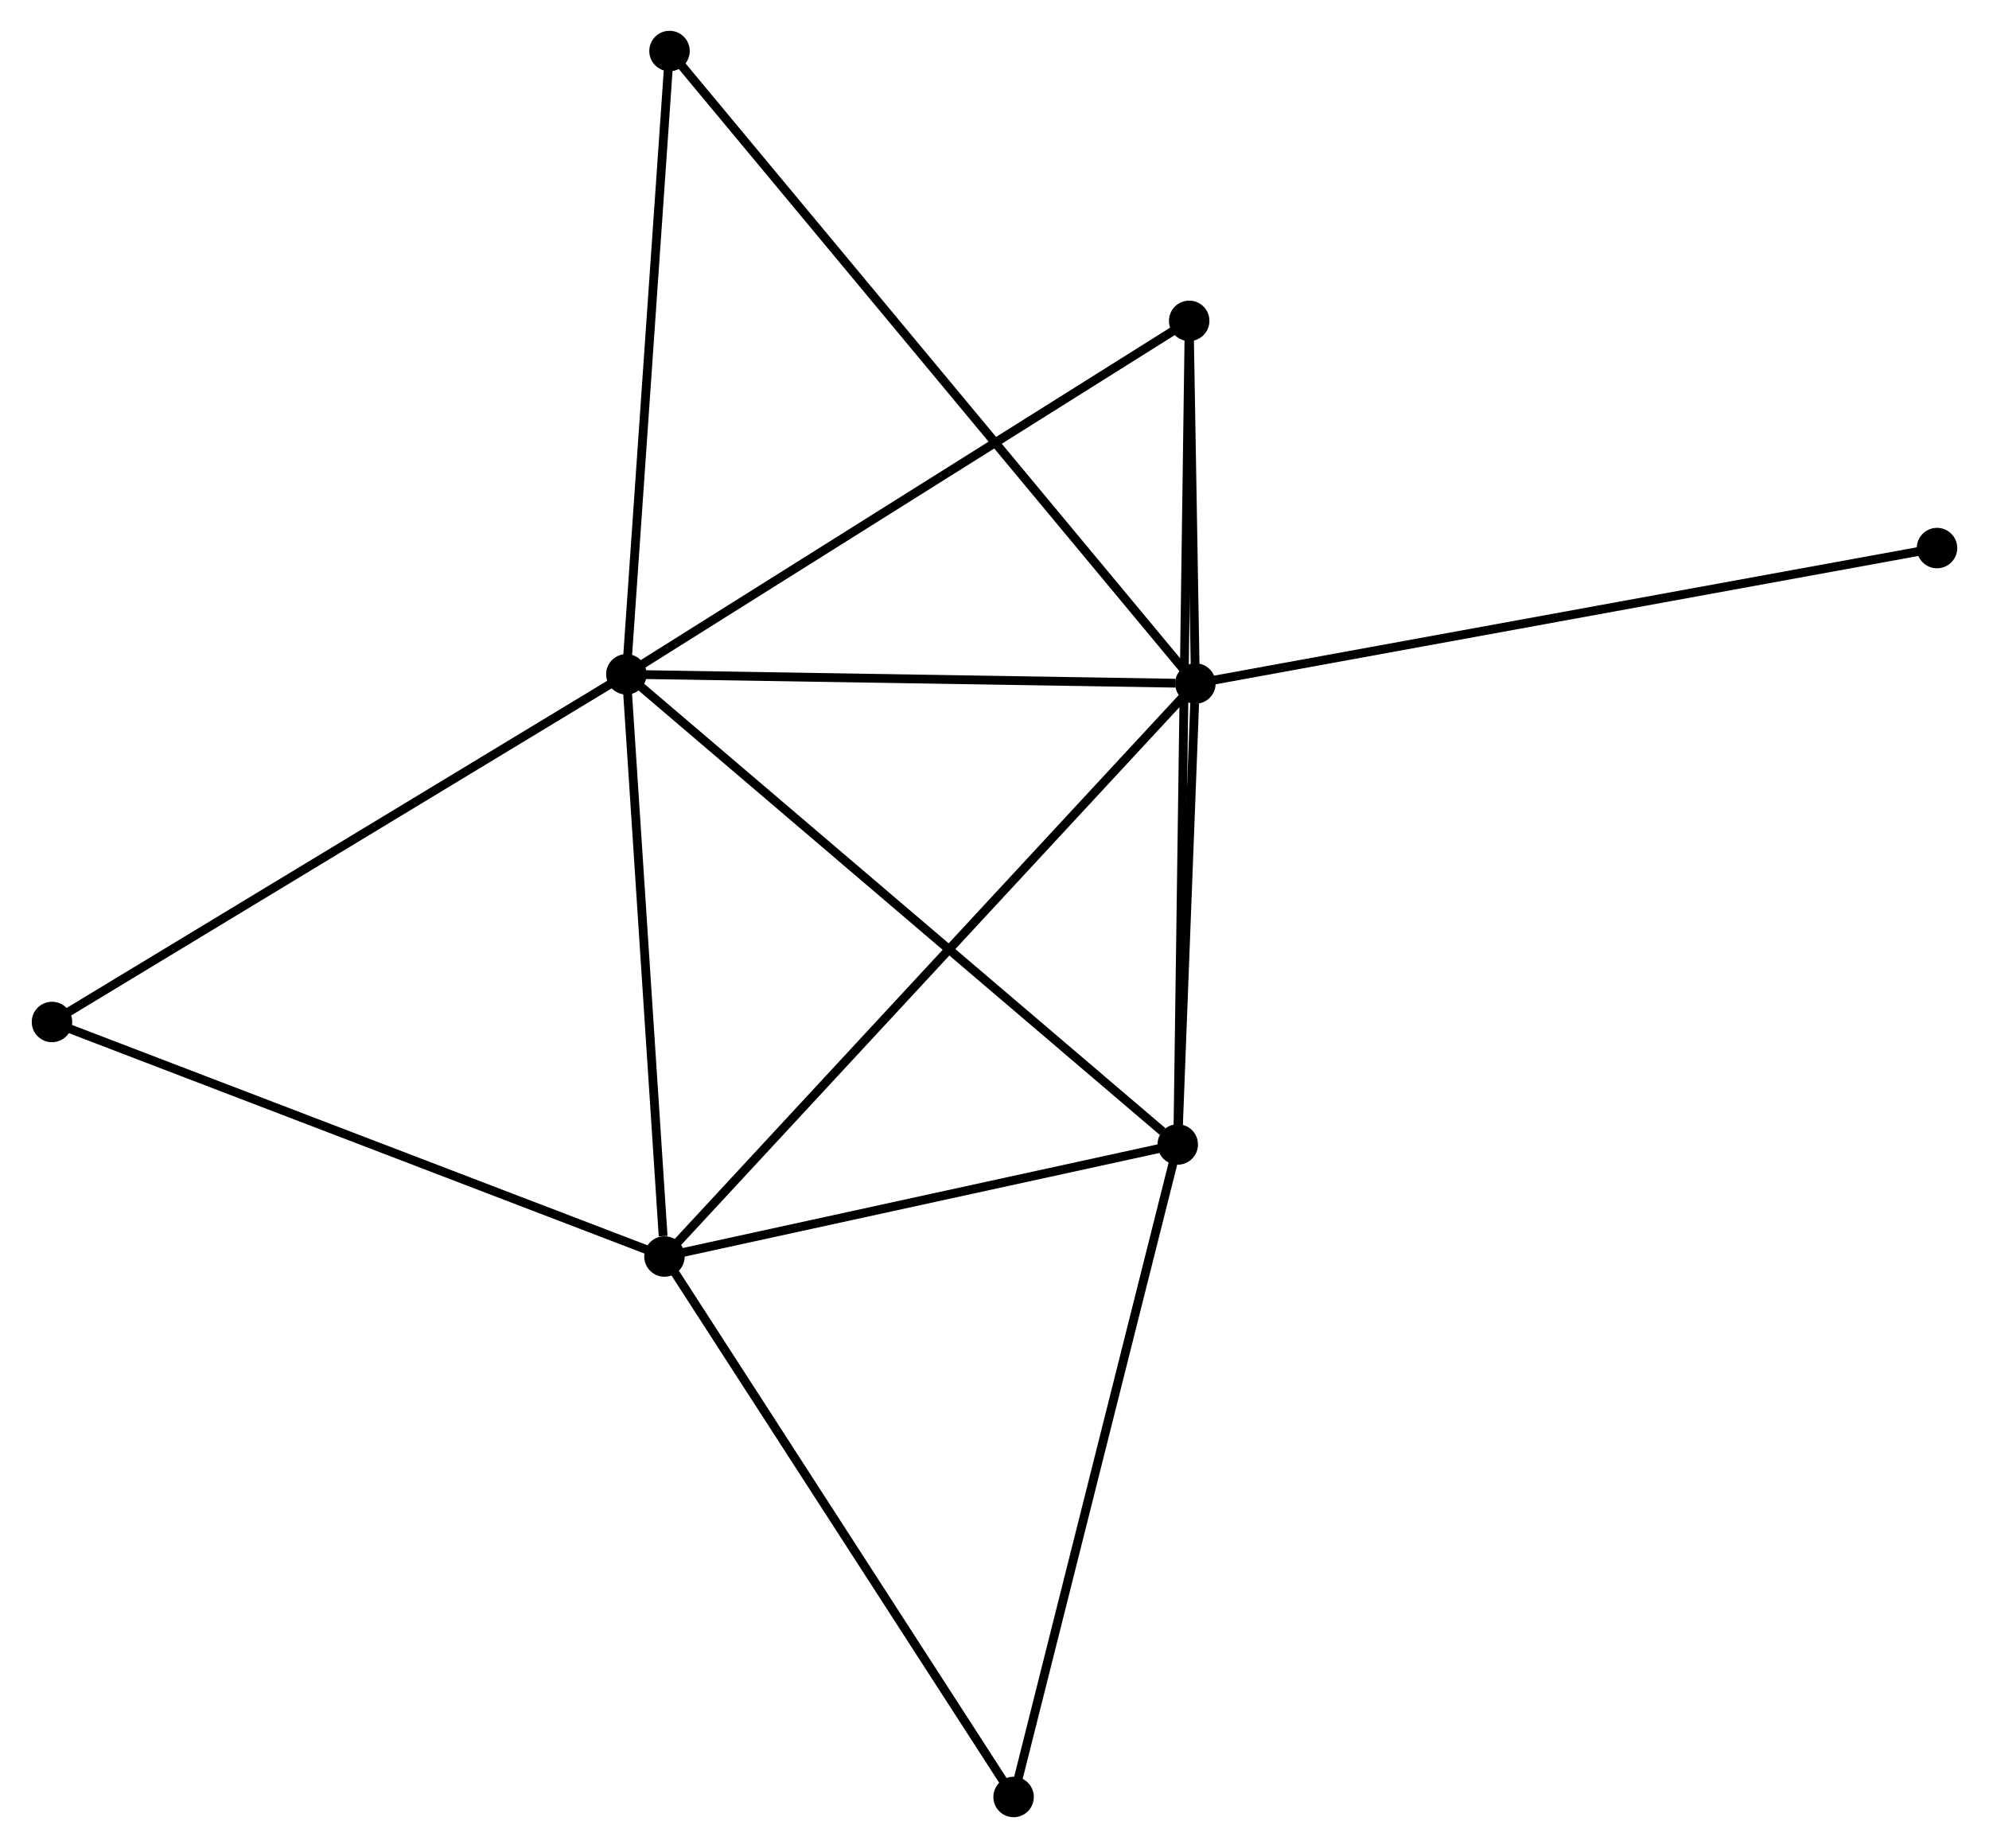 <?xml version="1.0" encoding="UTF-8" standalone="no"?>
<!DOCTYPE svg PUBLIC "-//W3C//DTD SVG 1.1//EN"
 "http://www.w3.org/Graphics/SVG/1.1/DTD/svg11.dtd">
<!-- Generated by graphviz version 2.36.0 (20140111.2315)
 -->
<!-- Title: %3 Pages: 1 -->
<svg width="226pt" height="210pt"
 viewBox="0.00 0.00 225.88 210.09" xmlns="http://www.w3.org/2000/svg" xmlns:xlink="http://www.w3.org/1999/xlink">
<g id="graph0" class="graph" transform="scale(1 1) rotate(0) translate(4 206.088)">
<title>%3</title>
<!-- 0 -->
<g id="node1" class="node"><title>0</title>
<ellipse fill="black" stroke="black" cx="67.092" cy="-129.428" rx="1.8" ry="1.8"/>
</g>
<!-- 1 -->
<g id="node2" class="node"><title>1</title>
<ellipse fill="black" stroke="black" cx="131.778" cy="-128.383" rx="1.8" ry="1.8"/>
</g>
<!-- 0&#45;&#45;1 -->
<g id="edge1" class="edge"><title>0&#45;&#45;1</title>
<path fill="none" stroke="black" d="M68.958,-129.398C78.238,-129.248 119.375,-128.583 129.514,-128.419"/>
</g>
<!-- 2 -->
<g id="node3" class="node"><title>2</title>
<ellipse fill="black" stroke="black" cx="71.423" cy="-63.243" rx="1.8" ry="1.8"/>
</g>
<!-- 0&#45;&#45;2 -->
<g id="edge2" class="edge"><title>0&#45;&#45;2</title>
<path fill="none" stroke="black" d="M67.217,-127.519C67.838,-118.024 70.593,-75.934 71.272,-65.56"/>
</g>
<!-- 3 -->
<g id="node4" class="node"><title>3</title>
<ellipse fill="black" stroke="black" cx="129.77" cy="-75.979" rx="1.8" ry="1.8"/>
</g>
<!-- 0&#45;&#45;3 -->
<g id="edge3" class="edge"><title>0&#45;&#45;3</title>
<path fill="none" stroke="black" d="M68.641,-128.107C77.237,-120.777 119.01,-85.155 128.045,-77.451"/>
</g>
<!-- 4 -->
<g id="node5" class="node"><title>4</title>
<ellipse fill="black" stroke="black" cx="131.071" cy="-169.612" rx="1.8" ry="1.8"/>
</g>
<!-- 0&#45;&#45;4 -->
<g id="edge4" class="edge"><title>0&#45;&#45;4</title>
<path fill="none" stroke="black" d="M68.673,-130.422C77.448,-135.933 120.088,-162.713 129.31,-168.506"/>
</g>
<!-- 5 -->
<g id="node6" class="node"><title>5</title>
<ellipse fill="black" stroke="black" cx="71.998" cy="-200.288" rx="1.8" ry="1.8"/>
</g>
<!-- 0&#45;&#45;5 -->
<g id="edge5" class="edge"><title>0&#45;&#45;5</title>
<path fill="none" stroke="black" d="M67.234,-131.473C67.95,-141.82 71.169,-188.322 71.865,-198.37"/>
</g>
<!-- 6 -->
<g id="node7" class="node"><title>6</title>
<ellipse fill="black" stroke="black" cx="1.8" cy="-89.905" rx="1.8" ry="1.8"/>
</g>
<!-- 0&#45;&#45;6 -->
<g id="edge6" class="edge"><title>0&#45;&#45;6</title>
<path fill="none" stroke="black" d="M65.478,-128.451C56.523,-123.031 13.009,-96.69 3.597,-90.993"/>
</g>
<!-- 1&#45;&#45;2 -->
<g id="edge7" class="edge"><title>1&#45;&#45;2</title>
<path fill="none" stroke="black" d="M130.286,-126.773C121.863,-117.682 80.364,-72.892 72.656,-64.574"/>
</g>
<!-- 1&#45;&#45;3 -->
<g id="edge8" class="edge"><title>1&#45;&#45;3</title>
<path fill="none" stroke="black" d="M131.692,-126.131C131.361,-117.511 130.18,-86.668 129.854,-78.164"/>
</g>
<!-- 1&#45;&#45;4 -->
<g id="edge9" class="edge"><title>1&#45;&#45;4</title>
<path fill="none" stroke="black" d="M131.74,-130.599C131.616,-137.825 131.225,-160.631 131.106,-167.581"/>
</g>
<!-- 1&#45;&#45;5 -->
<g id="edge10" class="edge"><title>1&#45;&#45;5</title>
<path fill="none" stroke="black" d="M130.529,-129.885C122.75,-139.243 80.999,-189.461 73.239,-198.795"/>
</g>
<!-- 8 -->
<g id="node8" class="node"><title>8</title>
<ellipse fill="black" stroke="black" cx="216.078" cy="-143.781" rx="1.8" ry="1.8"/>
</g>
<!-- 1&#45;&#45;8 -->
<g id="edge11" class="edge"><title>1&#45;&#45;8</title>
<path fill="none" stroke="black" d="M133.862,-128.763C145.525,-130.894 202.595,-141.318 214.067,-143.413"/>
</g>
<!-- 2&#45;&#45;3 -->
<g id="edge12" class="edge"><title>2&#45;&#45;3</title>
<path fill="none" stroke="black" d="M73.365,-63.667C82.223,-65.6 118.765,-73.577 127.762,-75.541"/>
</g>
<!-- 2&#45;&#45;6 -->
<g id="edge13" class="edge"><title>2&#45;&#45;6</title>
<path fill="none" stroke="black" d="M69.702,-63.902C60.154,-67.559 13.752,-85.328 3.717,-89.171"/>
</g>
<!-- 7 -->
<g id="node9" class="node"><title>7</title>
<ellipse fill="black" stroke="black" cx="111.11" cy="-1.8" rx="1.8" ry="1.8"/>
</g>
<!-- 2&#45;&#45;7 -->
<g id="edge14" class="edge"><title>2&#45;&#45;7</title>
<path fill="none" stroke="black" d="M72.404,-61.724C77.847,-53.297 104.297,-12.348 110.018,-3.491"/>
</g>
<!-- 3&#45;&#45;4 -->
<g id="edge15" class="edge"><title>3&#45;&#45;4</title>
<path fill="none" stroke="black" d="M129.797,-77.935C129.967,-90.12 130.875,-155.513 131.044,-167.667"/>
</g>
<!-- 3&#45;&#45;7 -->
<g id="edge16" class="edge"><title>3&#45;&#45;7</title>
<path fill="none" stroke="black" d="M129.309,-74.146C126.727,-63.883 114.095,-13.664 111.556,-3.57"/>
</g>
</g>
</svg>
